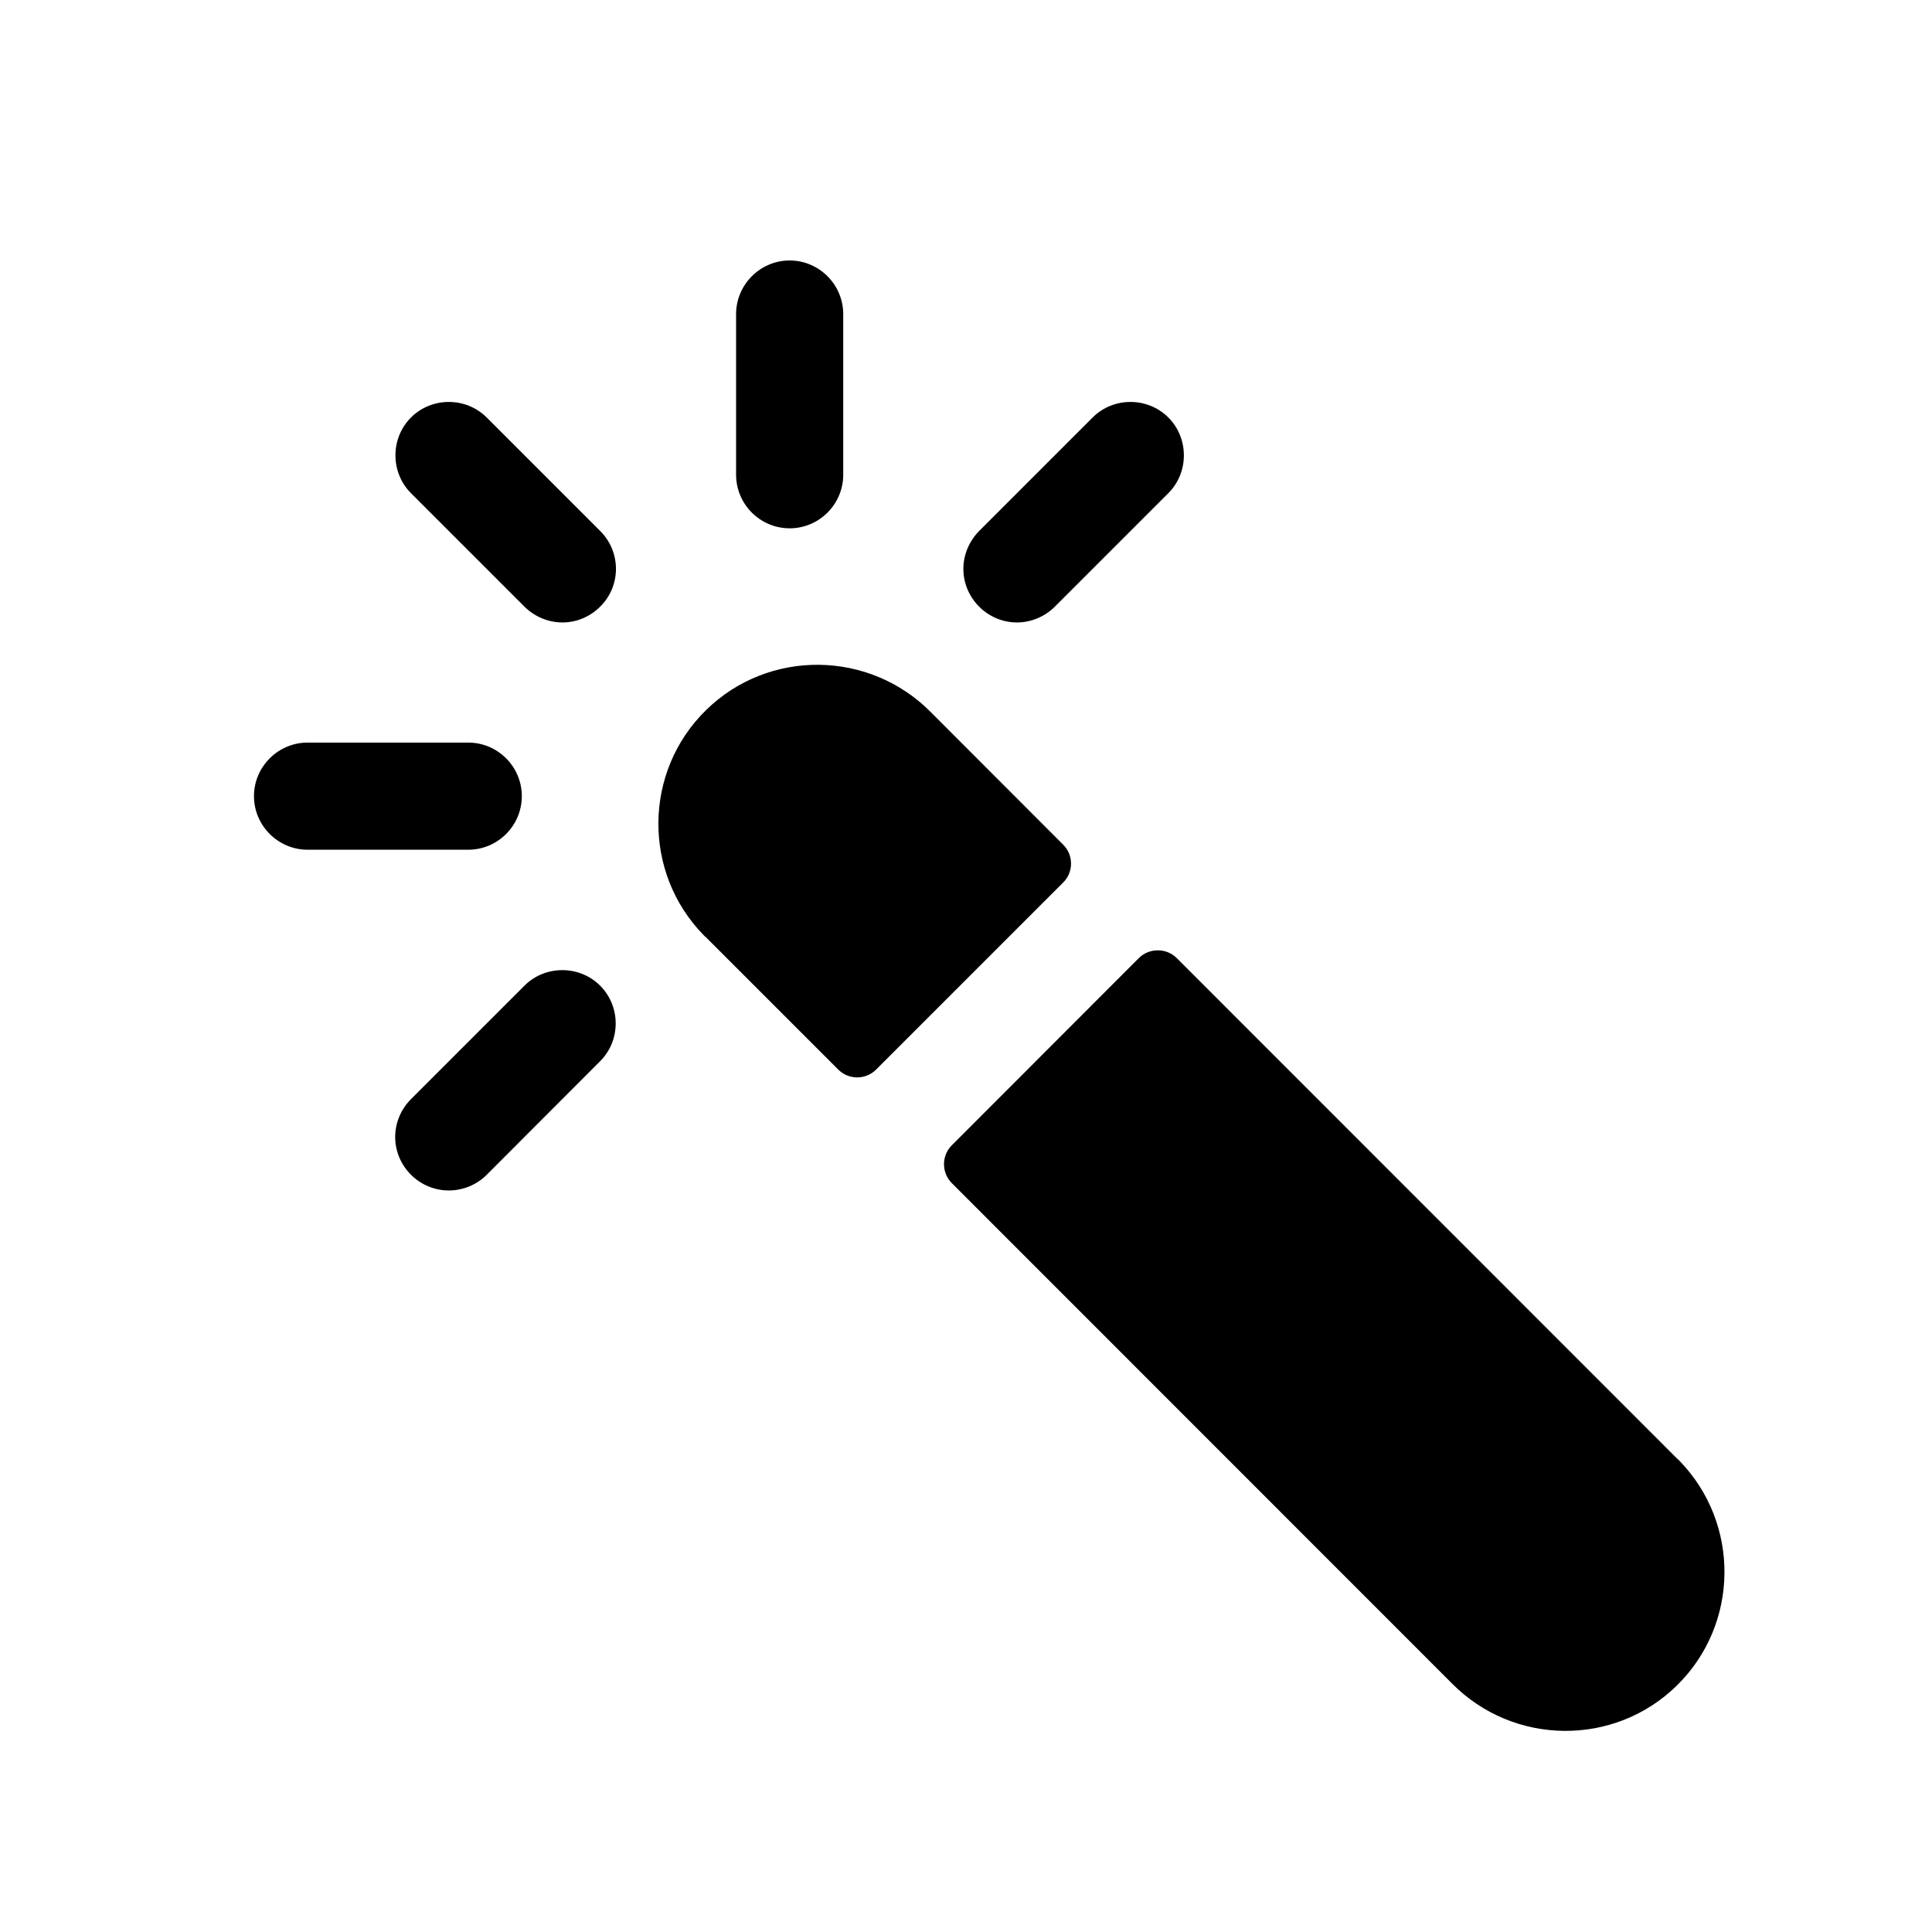 <svg width="11" height="11" viewBox="0 0 11 11" fill="none" xmlns="http://www.w3.org/2000/svg">
<path d="M2.666 4.838H1.751C1.584 4.838 1.446 4.701 1.446 4.533C1.446 4.365 1.584 4.228 1.751 4.228H2.666C2.834 4.228 2.971 4.365 2.971 4.533C2.971 4.701 2.834 4.838 2.666 4.838Z" fill="black"/>
<path d="M3.202 3.544C3.122 3.544 3.043 3.511 2.986 3.454L2.34 2.808C2.222 2.69 2.222 2.495 2.34 2.377C2.458 2.259 2.653 2.259 2.771 2.377L3.417 3.023C3.537 3.142 3.537 3.336 3.417 3.454C3.36 3.511 3.284 3.544 3.202 3.544Z" fill="black"/>
<path d="M4.496 3.008C4.328 3.008 4.191 2.871 4.191 2.703V1.788C4.191 1.621 4.328 1.483 4.496 1.483C4.664 1.483 4.801 1.621 4.801 1.788V2.703C4.801 2.871 4.664 3.008 4.496 3.008Z" fill="black"/>
<path d="M5.79 3.544C5.623 3.544 5.485 3.406 5.485 3.239C5.485 3.159 5.518 3.081 5.575 3.023L6.221 2.377C6.339 2.259 6.534 2.259 6.652 2.377C6.77 2.495 6.77 2.69 6.652 2.808L6.006 3.454C5.949 3.511 5.87 3.544 5.79 3.544Z" fill="black"/>
<path d="M2.555 6.778C2.388 6.778 2.25 6.641 2.25 6.473C2.25 6.393 2.283 6.315 2.34 6.258L2.986 5.612C3.104 5.494 3.299 5.494 3.417 5.612C3.535 5.73 3.535 5.924 3.417 6.042L2.771 6.689C2.714 6.746 2.636 6.778 2.555 6.778Z" fill="black"/>
<path d="M5.301 4.056C4.95 3.7 4.376 3.694 4.02 4.043C3.663 4.392 3.658 4.968 4.006 5.324C4.01 5.328 4.016 5.334 4.02 5.337L4.773 6.09C4.832 6.149 4.929 6.149 4.988 6.09L6.053 5.025C6.113 4.966 6.113 4.868 6.053 4.809L5.301 4.056Z" fill="black"/>
<path d="M9.547 8.303L6.7 5.455C6.641 5.396 6.543 5.396 6.484 5.455L5.419 6.521C5.36 6.58 5.36 6.677 5.419 6.736L8.266 9.584C8.617 9.94 9.191 9.946 9.547 9.597C9.904 9.247 9.909 8.673 9.561 8.316C9.557 8.313 9.553 8.307 9.547 8.303Z" fill="black"/>
</svg>
